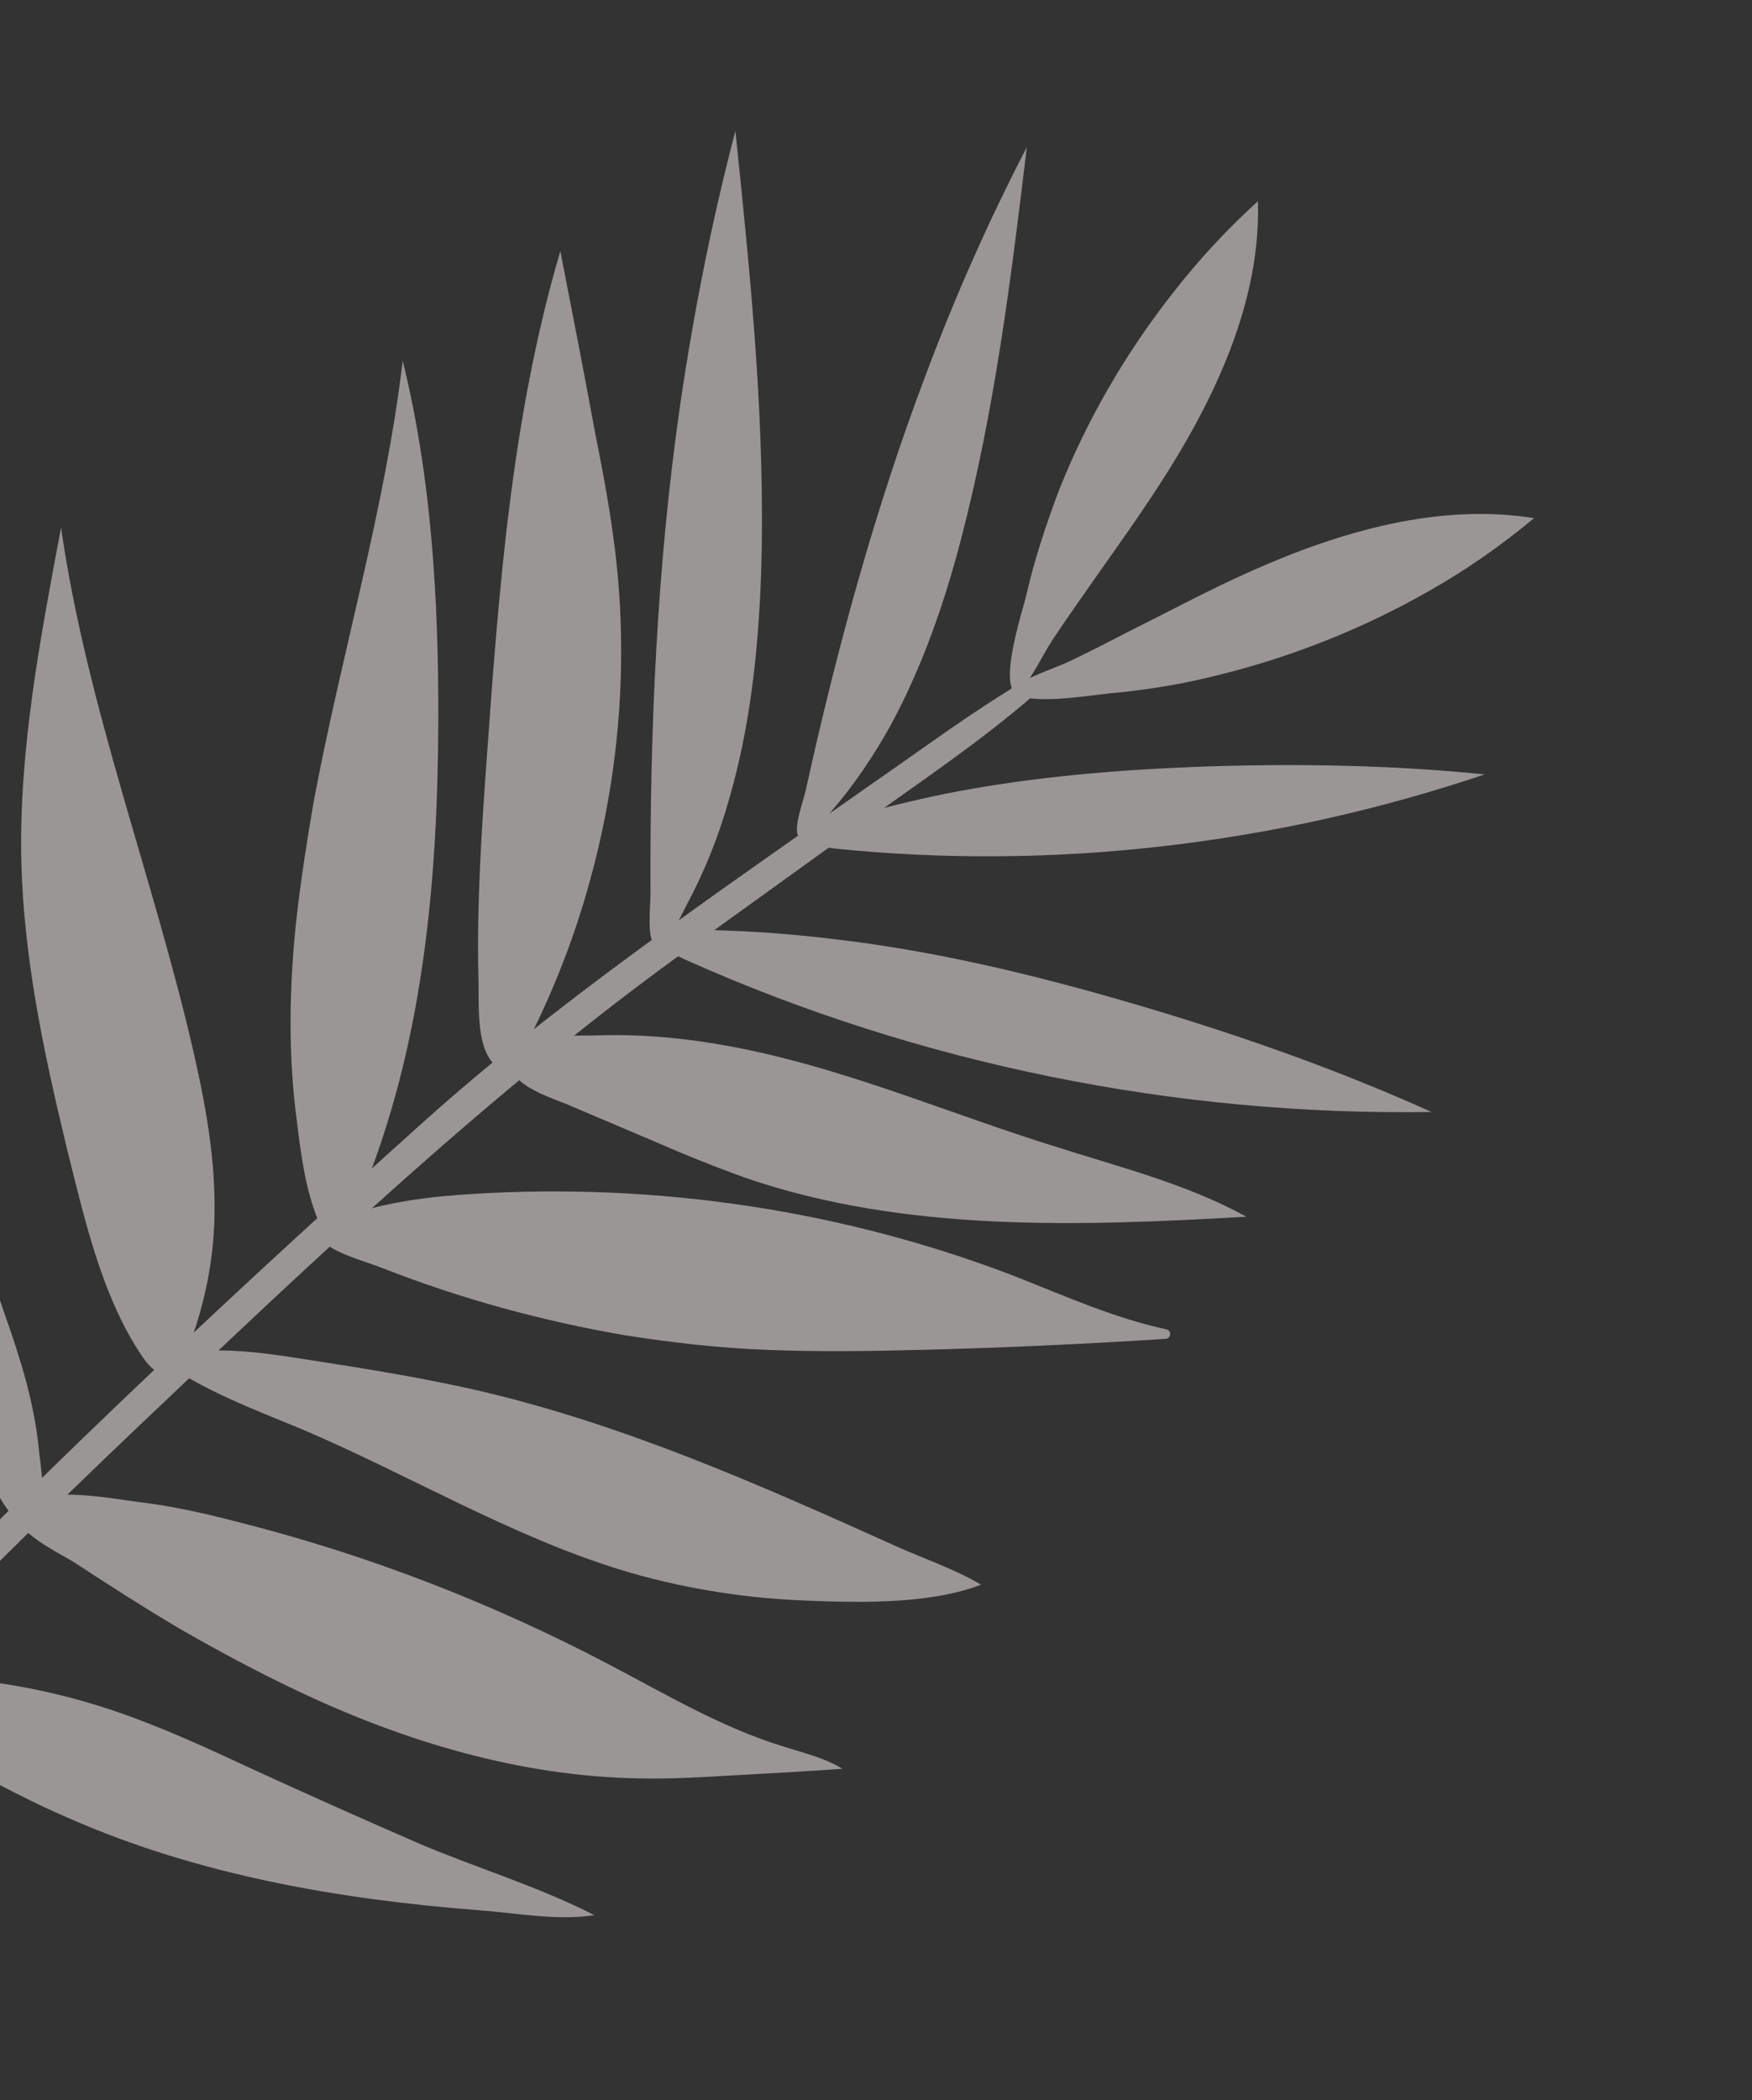 <svg width="131" height="157" viewBox="0 0 131 157" fill="none" xmlns="http://www.w3.org/2000/svg">
<rect x="0" y="0" width="131" height="157" fill="#333333" stroke="none"/>
<g opacity="0.52">
<path d="M18.919 132.276C15.542 130.706 12.165 129.137 8.657 127.94C2.971 125.998 -3.069 125.118 -9.114 125.285C-10.604 125.31 -11.143 127.252 -9.914 127.972C-7.41 129.404 -4.857 130.826 -2.312 132.201C0.127 133.545 2.605 134.832 5.201 135.947C14.792 140.158 25.341 142.001 35.849 142.806C38.527 143.01 41.775 143.607 44.433 143.168C40.362 141.078 35.772 139.682 31.562 137.917C27.287 136.064 23.107 134.194 18.919 132.276Z" fill="#F9F2F2"/>
<path d="M22.437 126.498C30.344 130.222 38.884 132.783 47.73 132.948C50.131 133.004 52.545 132.858 54.959 132.712C57.622 132.571 60.334 132.42 62.988 132.23C61.694 131.423 60.134 131.062 58.652 130.588C53.956 129.162 49.701 126.608 45.402 124.361C36.748 119.829 27.522 116.248 17.962 113.825C15.397 113.151 12.85 112.574 10.203 112.265C8.161 111.993 3.984 111.218 2.037 112.274C-0.628 113.761 4.486 116.107 5.561 116.805C8.11 118.477 10.707 120.141 13.335 121.699C16.344 123.436 19.327 125.029 22.437 126.498Z" fill="#F9F2F2"/>
<path d="M-12.711 78.432C-13.709 70.846 -13.56 62.999 -11.456 55.49C-10.64 59.922 -9.873 64.362 -9.056 68.794C-8.427 72.215 -7.845 75.644 -6.839 78.945C-5.943 81.918 -4.727 84.732 -3.599 87.612C-2.203 91.141 -0.863 94.629 0.35 98.241C1.492 101.468 2.555 104.808 2.896 108.281C2.995 109.359 3.58 112.538 2.75 113.438C1.478 114.918 0.184 112.217 -0.37 111.373C-4.55 105.17 -7.799 98.347 -10.023 91.136C-11.237 86.977 -12.162 82.764 -12.711 78.432Z" fill="#F9F2F2"/>
<path d="M4.962 85.687C3.282 78.725 1.776 71.631 1.598 64.442C1.4 56.061 3.007 47.746 4.565 39.441C6.483 52.834 11.458 65.515 14.484 78.704C15.511 83.197 16.305 87.782 15.965 92.427C15.782 94.951 15.245 97.441 14.4 99.887C13.577 102.181 12.482 104.076 10.649 101.425C7.576 96.91 6.275 90.924 4.962 85.687Z" fill="#F9F2F2"/>
<path d="M66.942 115.564C56.895 111.039 46.751 106.532 35.924 103.993C31.607 102.995 27.246 102.304 22.837 101.621C19.195 101.047 15.408 100.499 11.866 101.549C15.096 103.943 18.937 105.328 22.66 106.883C30.659 110.292 38.113 114.796 46.403 117.354C50.678 118.659 55.201 119.42 59.723 119.633C63.889 119.812 69.401 119.993 73.354 118.468C71.45 117.324 69.061 116.519 66.942 115.564Z" fill="#F9F2F2"/>
<path d="M57.272 100.909C61.035 101.063 64.812 101.015 68.579 100.919C74.778 100.774 80.951 100.484 87.154 100.089C87.548 100.066 87.643 99.501 87.222 99.379C83.334 98.551 79.642 96.89 75.936 95.431C63.176 90.508 49.239 88.393 35.353 89.256C32.151 89.447 28.936 89.84 25.893 90.898C24.532 91.348 22.881 91.851 24.334 92.978C25.435 93.822 27.369 94.312 28.658 94.822C34.455 97.092 40.54 98.76 46.711 99.816C50.199 100.369 53.709 100.768 57.272 100.909Z" fill="#F9F2F2"/>
<path d="M23.467 59.867C25.527 48.879 28.807 38.015 30.11 26.968C32.263 35.686 32.795 44.802 32.772 53.871C32.737 65.582 31.699 77.527 27.351 88.538C26.741 90.094 25.064 94.238 23.738 91.096C22.83 88.872 22.487 86.196 22.197 83.809C21.524 78.803 21.622 73.655 22.18 68.571C22.503 65.723 22.96 62.8 23.467 59.867Z" fill="#F9F2F2"/>
<path d="M36.363 57.144C37.281 44.275 38.22 31.252 41.898 18.77C42.798 23.386 43.689 27.954 44.54 32.578C45.13 35.508 45.679 38.495 46.028 41.469C46.97 49.563 46.314 57.902 44.098 65.88C42.998 69.918 41.478 73.834 39.585 77.619C38.892 78.992 37.889 81.119 36.565 79.072C35.58 77.51 35.846 74.622 35.767 72.843C35.655 67.634 35.985 62.394 36.363 57.144Z" fill="#F9F2F2"/>
<path d="M54.987 9.786C56.134 20.881 57.28 31.976 56.898 43.153C56.687 48.77 56.081 54.41 54.49 59.833C53.708 62.617 52.61 65.309 51.235 67.853C50.938 68.406 49.892 70.84 49.002 70.605C48.314 70.383 48.667 67.43 48.639 66.738C48.586 54.545 49.119 42.294 50.871 30.167C51.889 23.256 53.232 16.484 54.987 9.786Z" fill="#F9F2F2"/>
<path d="M76.777 11.003C75.599 20.833 74.372 30.671 71.861 40.298C70.606 45.111 68.947 49.899 66.565 54.273C65.33 56.492 63.885 58.651 62.202 60.604C61.879 61.013 60.495 62.961 59.771 62.546C59.209 62.201 60.102 59.746 60.236 59.123C62.57 48.533 65.42 38.047 69.275 27.874C71.448 22.095 73.946 16.455 76.777 11.003Z" fill="#F9F2F2"/>
<path d="M42.602 82.642C44.654 83.509 46.764 84.416 48.816 85.283C51.145 86.299 53.513 87.257 55.911 88.111C67.705 92.115 80.624 91.679 93.192 90.959C88.648 88.458 83.537 87.208 78.613 85.624C71.901 83.523 65.428 80.83 58.585 79.102C54.039 77.946 49.276 77.23 44.527 77.407C42.941 77.45 39.361 77.212 38.431 78.927C37.363 80.967 41.247 82.045 42.602 82.642Z" fill="#F9F2F2"/>
<path d="M51.471 71.844C68.724 79.525 87.822 83.43 107.041 83.129C99.818 79.876 92.259 77.234 84.626 75.003C77.204 72.834 69.7 71.028 61.969 70.16C59.169 69.829 56.29 69.612 53.438 69.539C52.737 69.519 49.919 69.092 49.526 69.662C48.809 70.641 50.822 71.565 51.471 71.844Z" fill="#F9F2F2"/>
<path d="M62.476 63.443C78.668 65.093 95.395 63.159 111.011 57.893C104.21 57.203 97.314 57.078 90.48 57.291C83.847 57.516 77.172 58.047 70.638 59.35C68.238 59.842 65.856 60.43 63.492 61.114C62.922 61.269 60.505 61.664 60.305 62.199C59.983 63.155 61.862 63.356 62.476 63.443Z" fill="#F9F2F2"/>
<path d="M76.648 50.873C72.692 53.195 69.018 55.963 65.261 58.547C61.337 61.312 57.453 64.019 53.577 66.775C45.874 72.278 38.333 77.85 31.329 84.17C17.827 96.318 4.483 108.786 -8.158 121.822C-15.479 129.396 -22.432 137.35 -28.919 145.667C-29.723 146.711 -28.174 147.821 -27.362 146.824C-15.911 132.464 -2.989 119.326 10.319 106.666C23.587 94.062 36.808 81.468 51.72 70.753C55.897 67.743 60.074 64.732 64.251 61.722C68.604 58.579 73.175 55.546 77.255 52.006C77.915 51.536 77.365 50.441 76.648 50.873Z" fill="#F9F2F2"/>
<path d="M114.705 38.735C107.623 37.599 100.289 39.696 93.614 42.668C90.529 44.033 87.584 45.621 84.573 47.122C83.072 47.897 81.571 48.671 80.061 49.397C78.638 50.058 76.795 50.596 75.57 51.519C76.279 52.932 81.723 51.93 83.146 51.818C85.888 51.562 88.595 51.113 91.257 50.424C96.687 49.075 102.023 46.947 106.888 44.159C109.64 42.606 112.243 40.782 114.705 38.735Z" fill="#F9F2F2"/>
<path d="M94.057 15.043C94.274 22.176 91.17 29.122 87.28 35.317C85.508 38.134 83.525 40.89 81.59 43.636C80.647 45.006 79.656 46.383 78.721 47.801C77.865 49.104 77.098 50.889 75.997 51.938C74.685 51.034 76.417 45.834 76.755 44.427C77.363 41.775 78.229 39.175 79.2 36.606C81.278 31.392 84.111 26.487 87.619 22.006C89.55 19.509 91.709 17.169 94.057 15.043Z" fill="#F9F2F2"/>
</g>
</svg>
